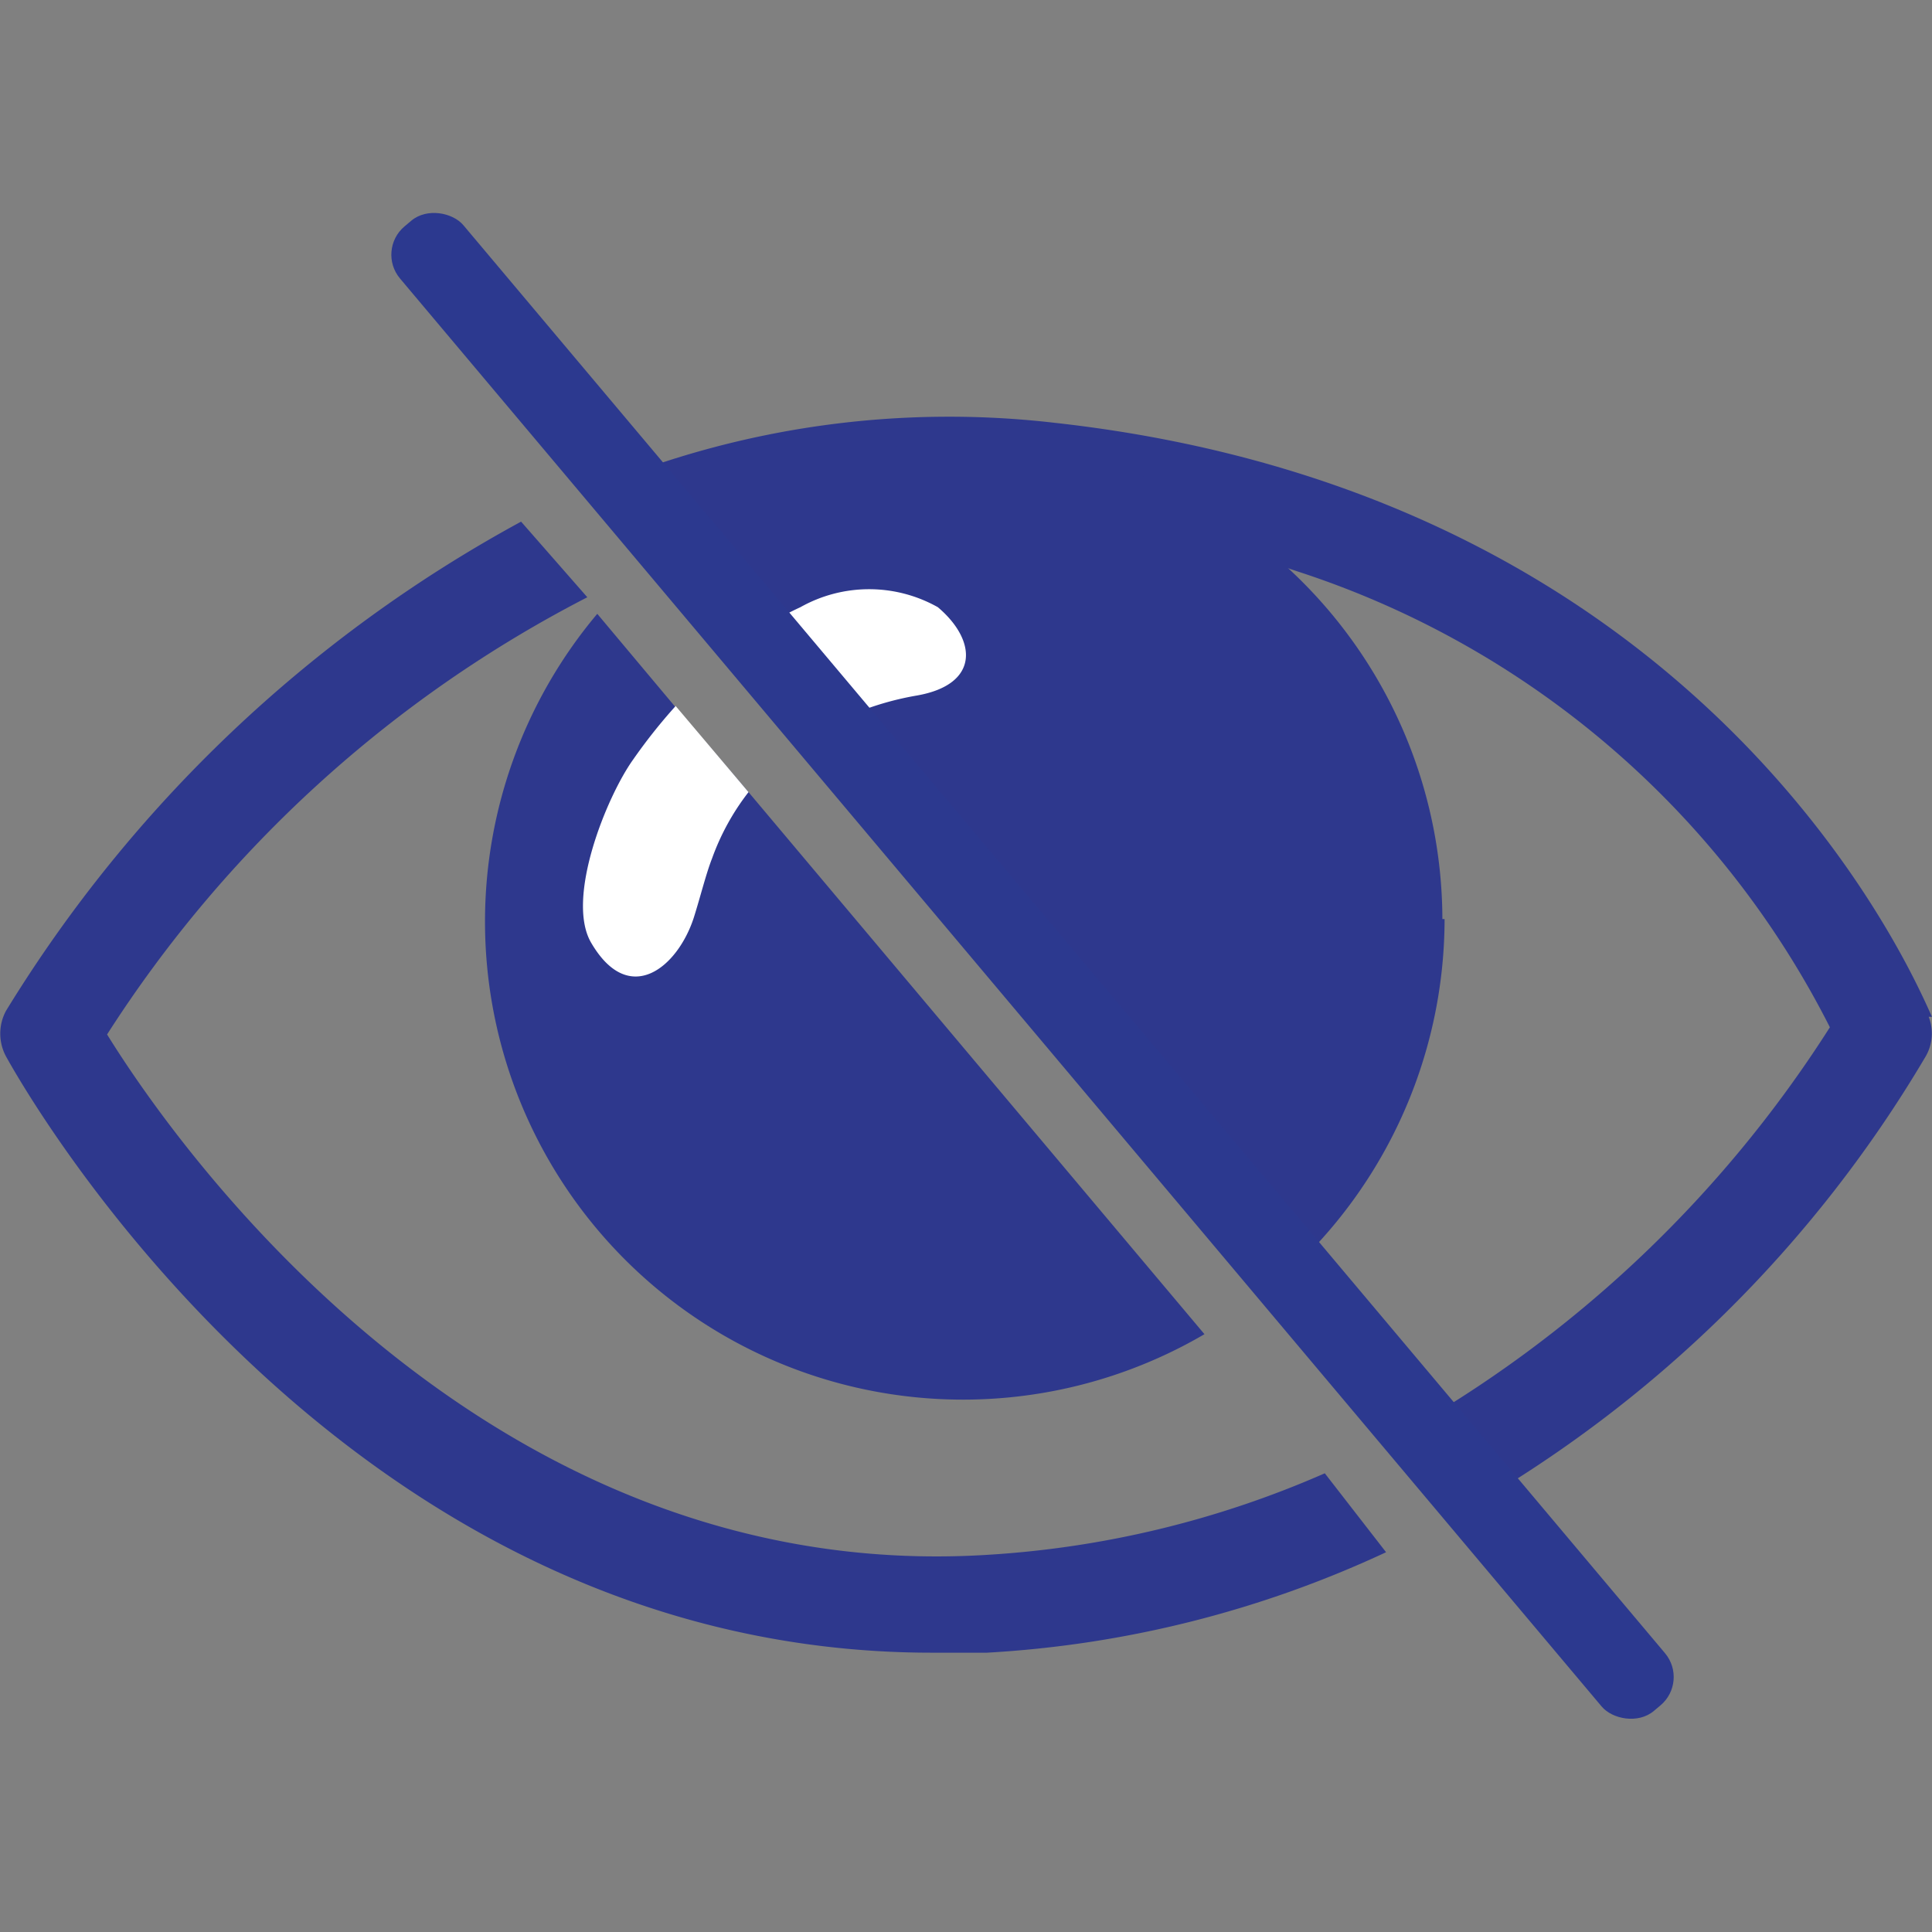 <svg xmlns="http://www.w3.org/2000/svg" viewBox="0 0 35 35"><rect x="0" y="0" width="35" height="35" fill="#808080" stroke="none"/><defs><style>.cls-1{fill:none;}.cls-2{fill:#2e388d;}.cls-3{fill:#fff;}.cls-4{fill:#2c398f;}</style></defs><g id="Layer_2" data-name="Layer 2"><g id="Layer_1-2" data-name="Layer 1"><rect class="cls-1" width="35" height="35"/><path class="cls-2" d="M24,26.69a17.87,17.87,0,0,1-6.16,1.48c-9.13.54-14.7-7.49-15.9-9.43a22.61,22.61,0,0,1,8.7-7.92L9.44,9.45A24.86,24.86,0,0,0,.11,18.31a.87.87,0,0,0,0,.83c.25.45,6,10.8,16.77,10.8.34,0,.68,0,1,0a19.7,19.7,0,0,0,7.23-1.82Zm11-8.27C34.79,18,31.2,9,19.11,7.66A16.65,16.65,0,0,0,10.86,8.8l.86,1,.18.21.14.16a15,15,0,0,1,6.87-.82,21,21,0,0,1,4.59,1,16.53,16.53,0,0,1,9.65,8.26A22,22,0,0,1,25.33,26l1.17,1.38a22.78,22.78,0,0,0,8.39-8.25A.83.83,0,0,0,34.94,18.42Z"/><path class="cls-2" d="M13.56,14.35l8.26,9.82a8.66,8.66,0,0,1-11-13.05l1.4,1.67Z"/><path class="cls-2" d="M26.17,16.65a8.68,8.68,0,0,1-3.11,6.65l-8.39-10-1.34-1.6L12,10.21l-.14-.16a8.67,8.67,0,0,1,14.27,6.6Z"/><path class="cls-3" d="M12.24,12.79l1.32,1.56a4.35,4.35,0,0,0-.66,1.2c-.11.28-.21.69-.33,1.07-.29.9-1.17,1.64-1.86.46-.47-.8.28-2.65.76-3.32A9.92,9.92,0,0,1,12.24,12.79Z"/><path class="cls-3" d="M16.61,12.6a5.36,5.36,0,0,0-1.94.74l-1.34-1.6A5.23,5.23,0,0,1,14.5,11a2.54,2.54,0,0,1,2.49,0C17.7,11.6,17.75,12.4,16.61,12.6Z"/><rect class="cls-4" x="17.94" y="-0.08" width="1.5" height="35.15" rx="0.67" transform="translate(44.27 18.85) rotate(139.92)"/></g></g></svg>